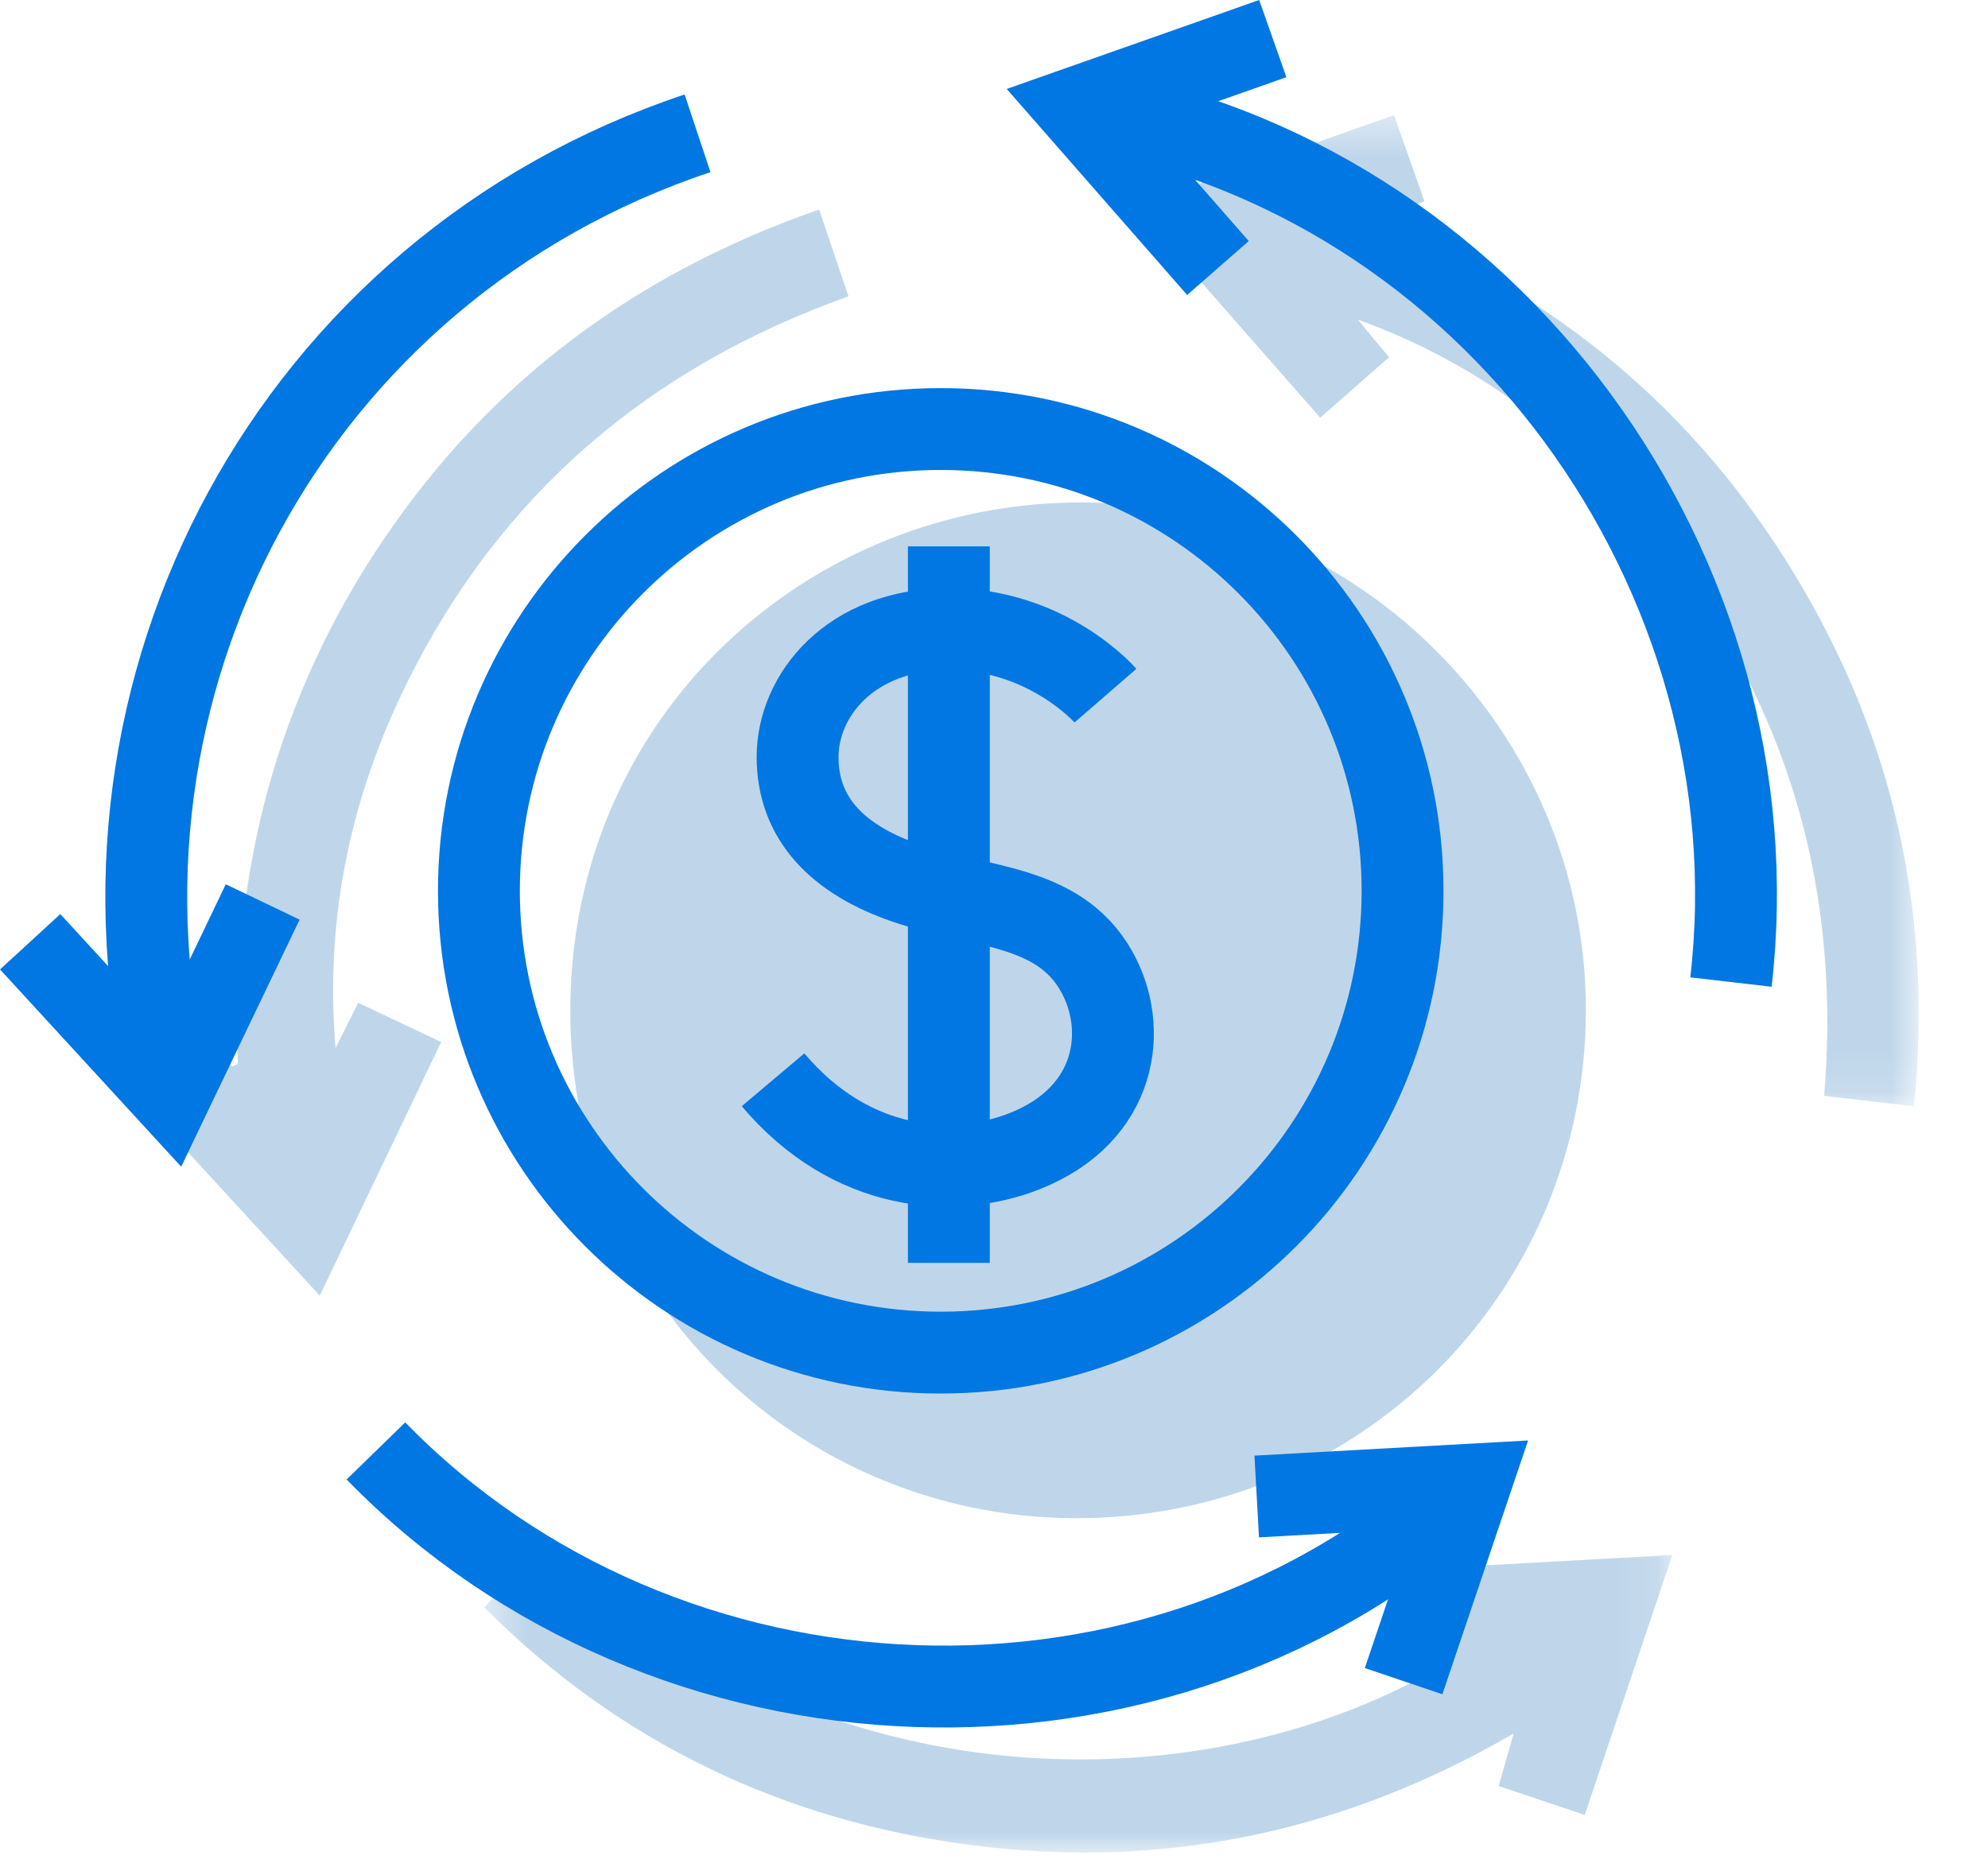 <?xml version="1.0" encoding="UTF-8"?>
<svg width="51px" height="48px" viewBox="0 0 51 48" version="1.1" xmlns="http://www.w3.org/2000/svg" xmlns:xlink="http://www.w3.org/1999/xlink">
    <!-- Generator: Sketch 63.1 (92452) - https://sketch.com -->
    <title>ahorro</title>
    <desc>Created with Sketch.</desc>
    <defs>
        <polygon id="path-1" points="0.427 0.94 30.904 0.94 30.904 9 0.427 9"></polygon>
        <polygon id="path-3" points="0.116 0.427 20.222 0.427 20.222 25.858 0.116 25.858"></polygon>
    </defs>
    <g id="ahorro" stroke="none" stroke-width="1" fill="none" fill-rule="evenodd">
        <g id="Group-29">
            <path d="M14.63,25.907 C14.617,33.348 20.538,38.885 27.486,38.949 C34.816,39.017 40.661,33.219 40.684,25.947 C40.705,18.823 34.888,12.934 27.82,12.89 C20.747,12.846 14.645,18.357 14.63,25.907" id="Fill-1" fill="#BFD6EA"></path>
            <g id="Group-5" transform="translate(12, 38.527)">
                <mask id="mask-2" fill="white">
                    <use xlink:href="#path-1"></use>
                </mask>
                <g id="Clip-4"></g>
                <path d="M23.854,4.082 L25.201,4.082 C19.154,7.793 8.973,7.953 1.974,0.94 C1.468,1.52 0.962,2.101 0.427,2.714 C3.861,6.158 8.083,8.199 12.982,8.818 C17.869,9.436 22.465,8.482 26.83,5.947 C26.68,6.474 26.567,6.871 26.447,7.294 C27.22,7.554 27.926,7.791 28.654,8.036 C29.407,5.804 30.143,3.622 30.904,1.366 C28.462,1.502 26.092,1.634 23.708,1.766 C23.76,2.599 23.806,3.328 23.854,4.082" id="Fill-3" fill="#BFD6EA" mask="url(#mask-2)"></path>
            </g>
            <path d="M8.609,26.888 C8.331,23.587 8.984,20.471 10.434,17.534 C12.83,12.681 16.654,9.426 21.767,7.603 C21.51,6.845 21.267,6.126 21.014,5.375 C16.302,7.015 12.567,9.797 9.823,13.865 C7.093,17.914 5.919,22.415 6.104,27.294 C6.051,27.317 5.998,27.341 5.946,27.365 C5.699,27.055 5.452,26.745 5.195,26.423 C4.564,27.003 4.012,27.511 3.43,28.045 C5.034,29.79 6.592,31.487 8.203,33.24 C9.259,31.034 10.279,28.906 11.319,26.734 C10.578,26.384 9.892,26.058 9.189,25.726 C8.971,26.163 8.79,26.526 8.609,26.888" id="Fill-6" fill="#BFD6EA"></path>
            <g id="Group-10" transform="translate(29, 2.527)">
                <mask id="mask-4" fill="white">
                    <use xlink:href="#path-3"></use>
                </mask>
                <g id="Clip-9"></g>
                <path d="M17.037,12.206 C14.493,8.014 10.916,5.005 6.231,3.149 C6.739,2.95 7.11,2.804 7.542,2.634 C7.274,1.876 7.021,1.16 6.762,0.427 C4.513,1.221 2.347,1.986 0.116,2.773 C1.735,4.619 3.291,6.393 4.869,8.19 C5.498,7.638 6.058,7.145 6.636,6.638 C6.467,6.436 6.343,6.289 6.22,6.141 C6.091,5.985 5.964,5.83 5.836,5.674 C8.485,6.629 10.716,8.176 12.58,10.224 C16.538,14.571 18.287,19.696 17.796,25.587 C18.57,25.678 19.295,25.764 20.1,25.858 C20.598,20.921 19.573,16.387 17.037,12.206" id="Fill-8" fill="#BFD6EA" mask="url(#mask-4)"></path>
            </g>
            <polyline id="Stroke-11" stroke="#0077E2" stroke-width="2.1" points="32.24 38.393 37.71 38.09 36.008 43.131"></polyline>
            <path d="M37.71,38.089 C29.775,45.406 17.056,44.84 9.644,37.224" id="Stroke-13" stroke="#0077E2" stroke-width="2.1"></path>
            <path d="M35.981,22.855 C35.981,16.313 30.677,11.007 24.133,11.007 C17.589,11.007 12.286,16.313 12.286,22.855 C12.286,29.398 17.589,34.702 24.133,34.702 C30.677,34.702 35.981,29.398 35.981,22.855 Z" id="Stroke-15" stroke="#0077E2" stroke-width="2.1"></path>
            <line x1="24.342" y1="14.017" x2="24.342" y2="32.399" id="Stroke-17" stroke="#0077E2" stroke-width="2.1"></line>
            <path d="M28.359,17.847 C28.359,17.847 26.878,16.14 24.342,16.14 C21.806,16.14 20.461,17.85 20.461,19.419 C20.461,20.99 21.475,22.048 23.239,22.653 C25.135,23.301 27.137,23.185 28.12,24.901 C28.961,26.369 28.684,28.59 26.282,29.535 C24.459,30.253 21.833,30.074 19.832,27.702" id="Stroke-19" stroke="#0077E2" stroke-width="2.1"></path>
            <path d="M27.638,2.757 C38.29,4.495 45.61,14.769 44.406,25.195" id="Stroke-21" stroke="#0077E2" stroke-width="2.1"></path>
            <polyline id="Stroke-23" stroke="#0077E2" stroke-width="2.1" points="31.245 6.876 27.638 2.757 32.652 0.99"></polyline>
            <path d="M4.372,28.079 C1.779,17.601 7.518,6.876 17.895,3.42" id="Stroke-25" stroke="#0077E2" stroke-width="2.1"></path>
            <polyline id="Stroke-27" stroke="#0077E2" stroke-width="2.1" points="6.739 23.14 4.372 28.079 0.774 24.161"></polyline>
        </g>
    </g>
</svg>